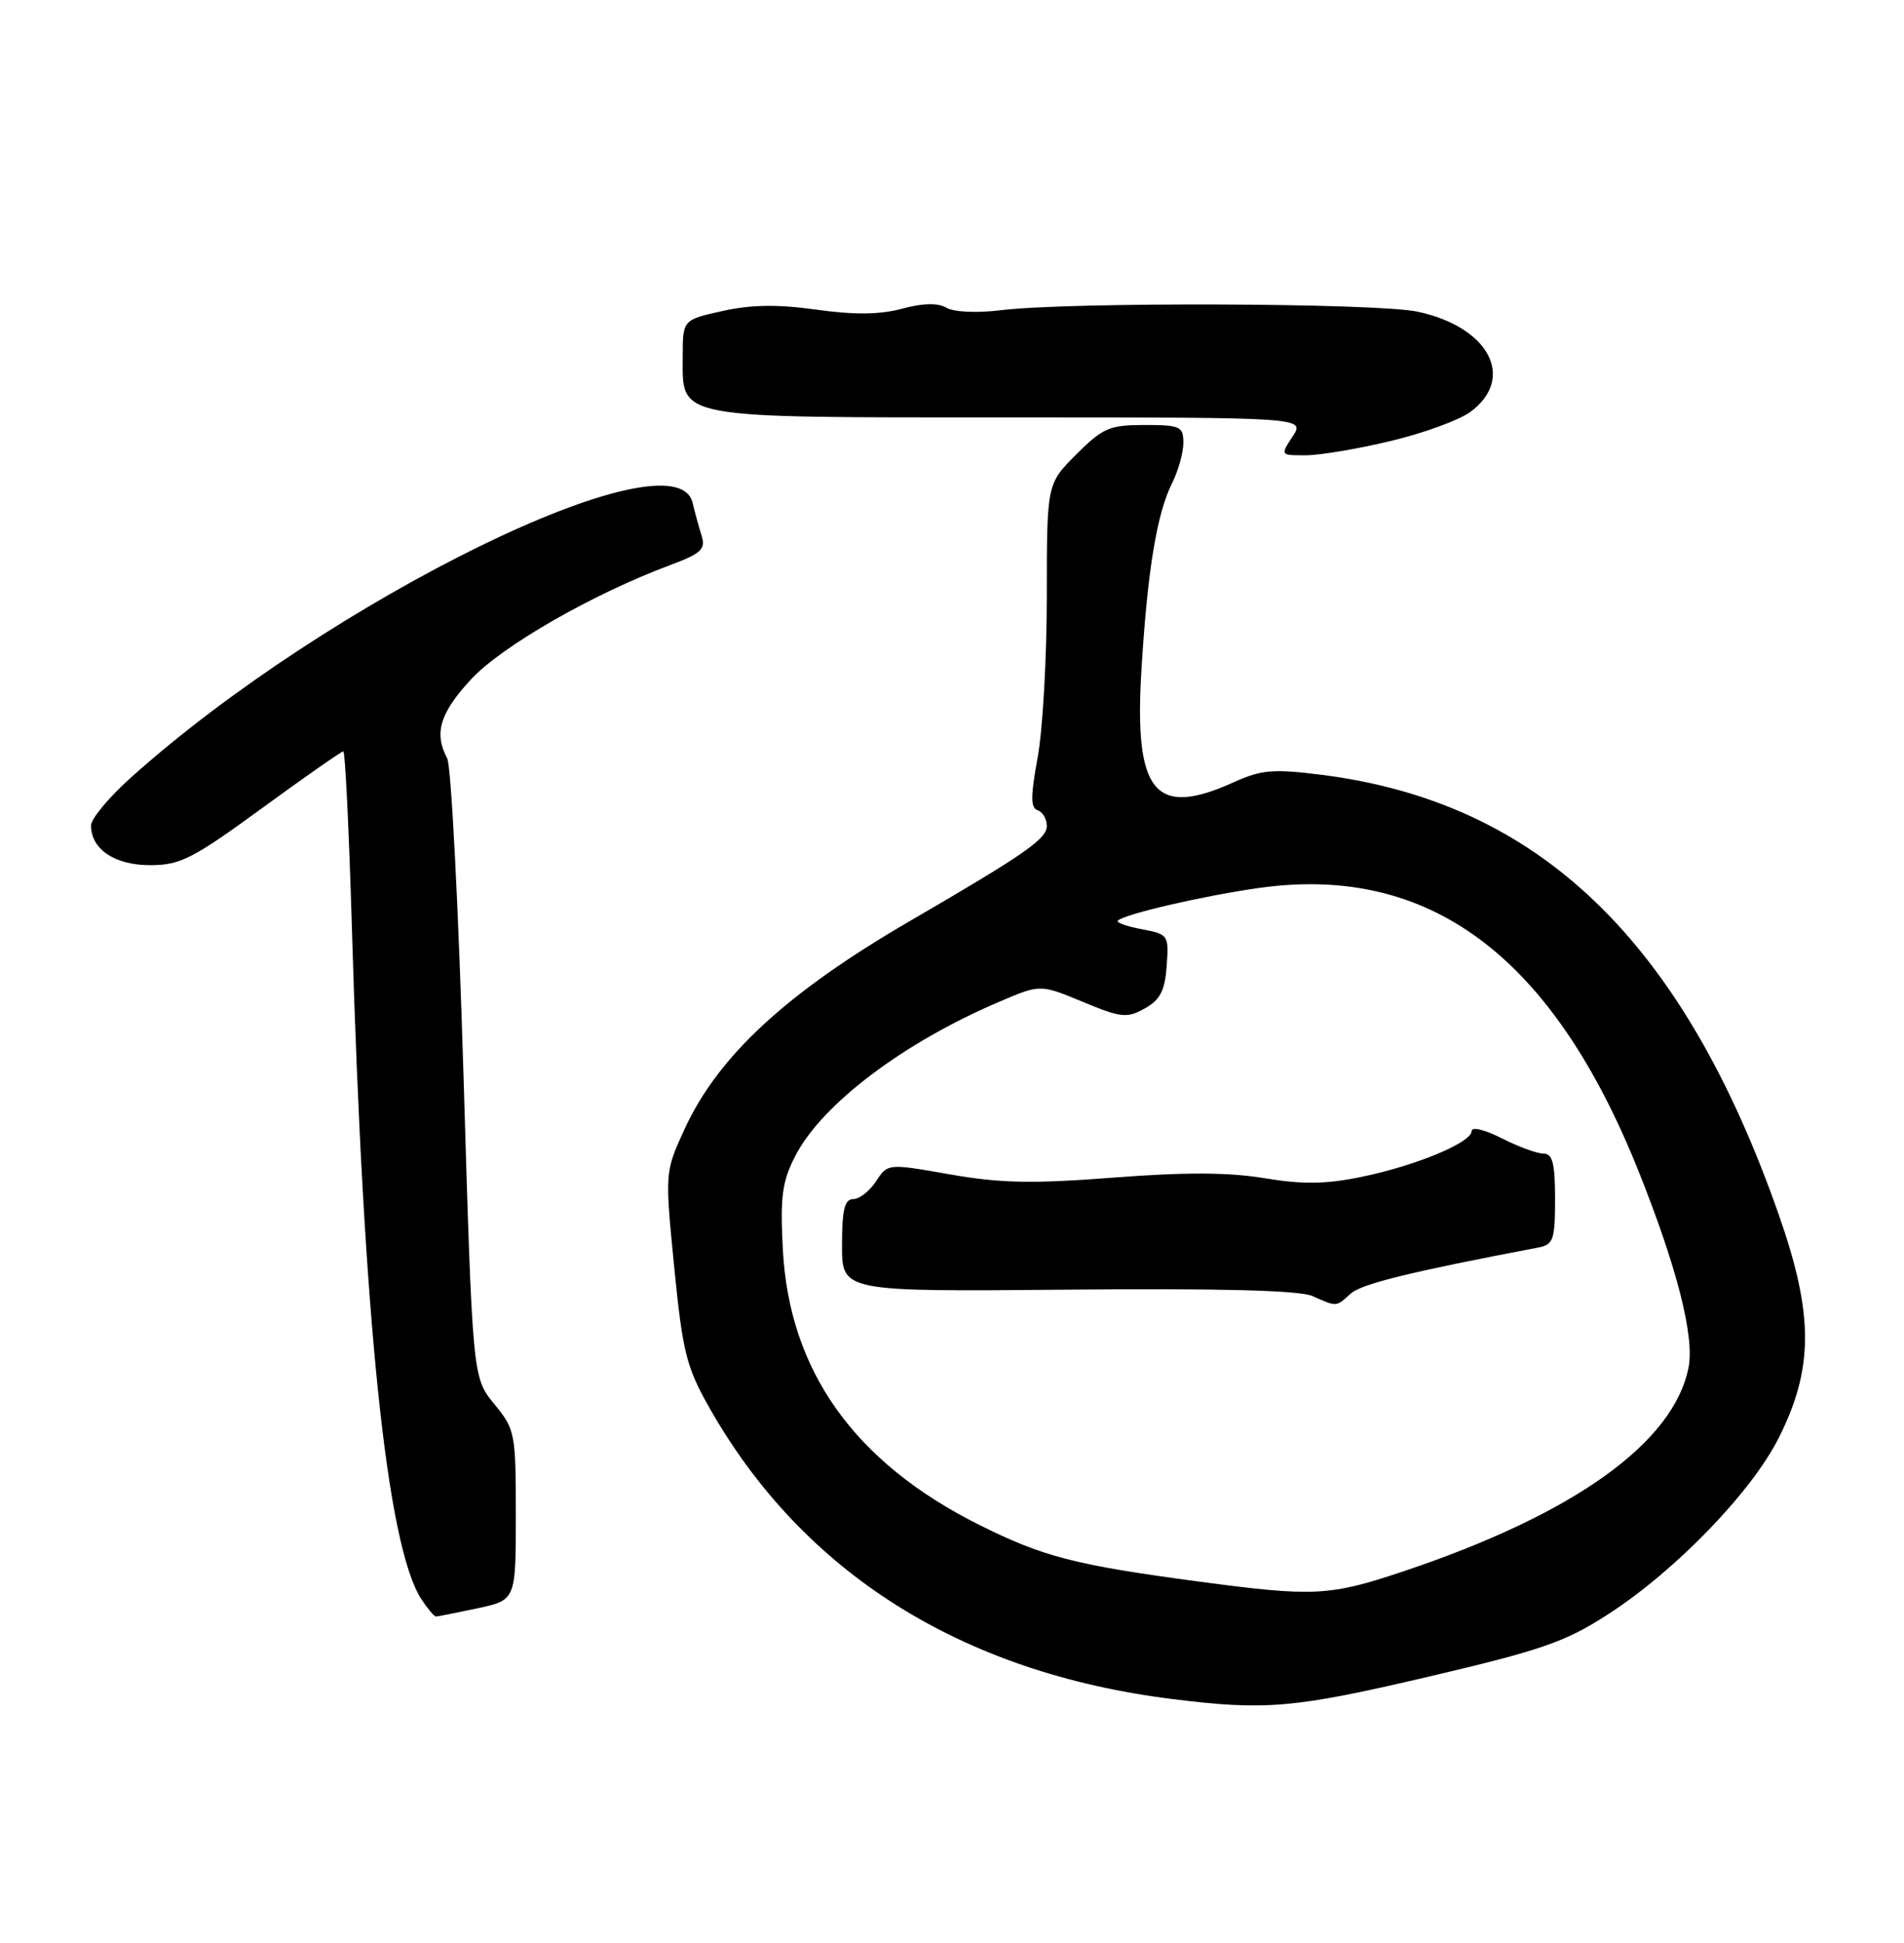 <?xml version="1.0" encoding="UTF-8" standalone="no"?>
<!DOCTYPE svg PUBLIC "-//W3C//DTD SVG 1.1//EN" "http://www.w3.org/Graphics/SVG/1.1/DTD/svg11.dtd" >
<svg xmlns="http://www.w3.org/2000/svg" xmlns:xlink="http://www.w3.org/1999/xlink" version="1.1" viewBox="0 0 251 256">
 <g >
 <path fill="currentColor"
d=" M 188.23 220.95 C 203.28 217.42 206.34 216.36 212.00 212.70 C 220.87 206.97 230.87 196.64 234.48 189.48 C 239.10 180.31 239.11 173.22 234.50 160.08 C 221.83 123.91 202.87 105.69 174.17 102.09 C 167.84 101.29 166.28 101.43 162.67 103.06 C 152.21 107.81 149.47 104.47 150.48 88.13 C 151.28 75.13 152.50 67.71 154.49 63.72 C 155.32 62.06 156.00 59.64 156.00 58.35 C 156.00 56.19 155.59 56.00 150.88 56.00 C 146.27 56.00 145.38 56.38 141.88 59.88 C 138.00 63.76 138.00 63.76 138.00 78.52 C 138.00 86.63 137.46 96.22 136.79 99.82 C 135.85 104.93 135.85 106.45 136.79 106.76 C 137.46 106.99 138.00 107.92 138.00 108.84 C 138.00 110.54 135.11 112.55 120.00 121.33 C 103.67 130.82 94.65 139.15 90.21 148.85 C 87.65 154.45 87.65 154.45 88.88 166.97 C 89.99 178.18 90.48 180.13 93.52 185.50 C 105.85 207.25 126.76 220.41 154.50 223.87 C 166.81 225.41 170.61 225.08 188.23 220.95 Z  M 62.95 211.92 C 68.00 210.83 68.00 210.83 68.00 199.64 C 68.00 188.82 67.91 188.34 65.14 184.98 C 62.29 181.50 62.29 181.50 61.10 141.60 C 60.44 119.65 59.48 100.90 58.95 99.92 C 57.19 96.61 57.98 93.98 62.06 89.55 C 66.10 85.17 78.11 78.27 88.32 74.47 C 92.45 72.93 93.05 72.37 92.49 70.59 C 92.13 69.44 91.60 67.49 91.30 66.25 C 89.03 56.69 43.23 79.11 17.19 102.52 C 14.33 105.09 12.00 107.90 12.00 108.76 C 12.00 111.90 15.12 114.00 19.78 114.00 C 23.75 114.00 25.37 113.18 34.53 106.50 C 40.19 102.37 45.02 99.00 45.26 99.00 C 45.50 99.00 46.01 109.46 46.39 122.25 C 47.91 173.99 51.00 203.77 55.56 210.74 C 56.38 211.98 57.24 213.00 57.47 213.00 C 57.71 213.00 60.17 212.51 62.95 211.92 Z  M 183.36 58.10 C 187.69 57.07 192.41 55.34 193.86 54.26 C 199.85 49.81 196.29 43.08 186.88 41.07 C 181.48 39.91 141.01 39.77 132.00 40.87 C 128.85 41.26 125.77 41.13 124.79 40.56 C 123.64 39.89 121.70 39.93 118.90 40.68 C 115.96 41.47 112.61 41.50 107.61 40.80 C 102.53 40.09 99.00 40.14 95.25 40.98 C 90.00 42.14 90.00 42.14 90.00 47.02 C 90.00 55.27 88.54 55.00 133.25 55.00 C 172.05 55.00 172.05 55.00 170.41 57.50 C 168.77 60.00 168.78 60.00 172.13 59.99 C 173.99 59.99 179.04 59.14 183.36 58.10 Z  M 158.00 208.39 C 141.67 206.21 137.50 205.13 129.04 200.90 C 112.62 192.68 104.04 180.64 103.20 164.63 C 102.84 157.73 103.10 155.72 104.81 152.37 C 108.31 145.52 119.08 137.37 131.82 131.96 C 137.14 129.69 137.14 129.69 142.74 132.01 C 147.79 134.11 148.57 134.19 150.91 132.88 C 152.94 131.75 153.57 130.54 153.80 127.27 C 154.10 123.21 154.02 123.10 150.51 122.44 C 148.53 122.06 147.11 121.56 147.36 121.31 C 148.21 120.45 158.58 118.05 165.92 117.01 C 188.42 113.82 204.63 125.90 216.01 154.33 C 221.06 166.95 223.40 176.11 222.60 180.17 C 220.65 190.11 207.51 199.51 185.03 207.04 C 175.26 210.32 173.19 210.42 158.00 208.39 Z  M 178.05 170.46 C 179.47 169.17 185.96 167.58 202.75 164.39 C 204.78 164.00 205.00 163.39 205.00 157.98 C 205.00 153.26 204.67 152.00 203.46 152.00 C 202.61 152.00 200.14 151.09 197.96 149.98 C 195.72 148.84 194.00 148.43 194.00 149.04 C 194.00 150.55 186.61 153.62 179.39 155.09 C 174.75 156.04 171.69 156.08 166.66 155.24 C 161.95 154.46 156.18 154.44 146.76 155.17 C 136.10 155.99 131.89 155.91 125.27 154.75 C 117.03 153.30 117.03 153.30 115.49 155.65 C 114.65 156.94 113.29 158.00 112.48 158.00 C 111.34 158.00 111.00 159.39 111.00 164.10 C 111.00 170.20 111.00 170.20 140.75 169.93 C 160.86 169.75 171.31 170.02 173.00 170.77 C 176.28 172.22 176.09 172.23 178.05 170.46 Z "/>
</g>
</svg>